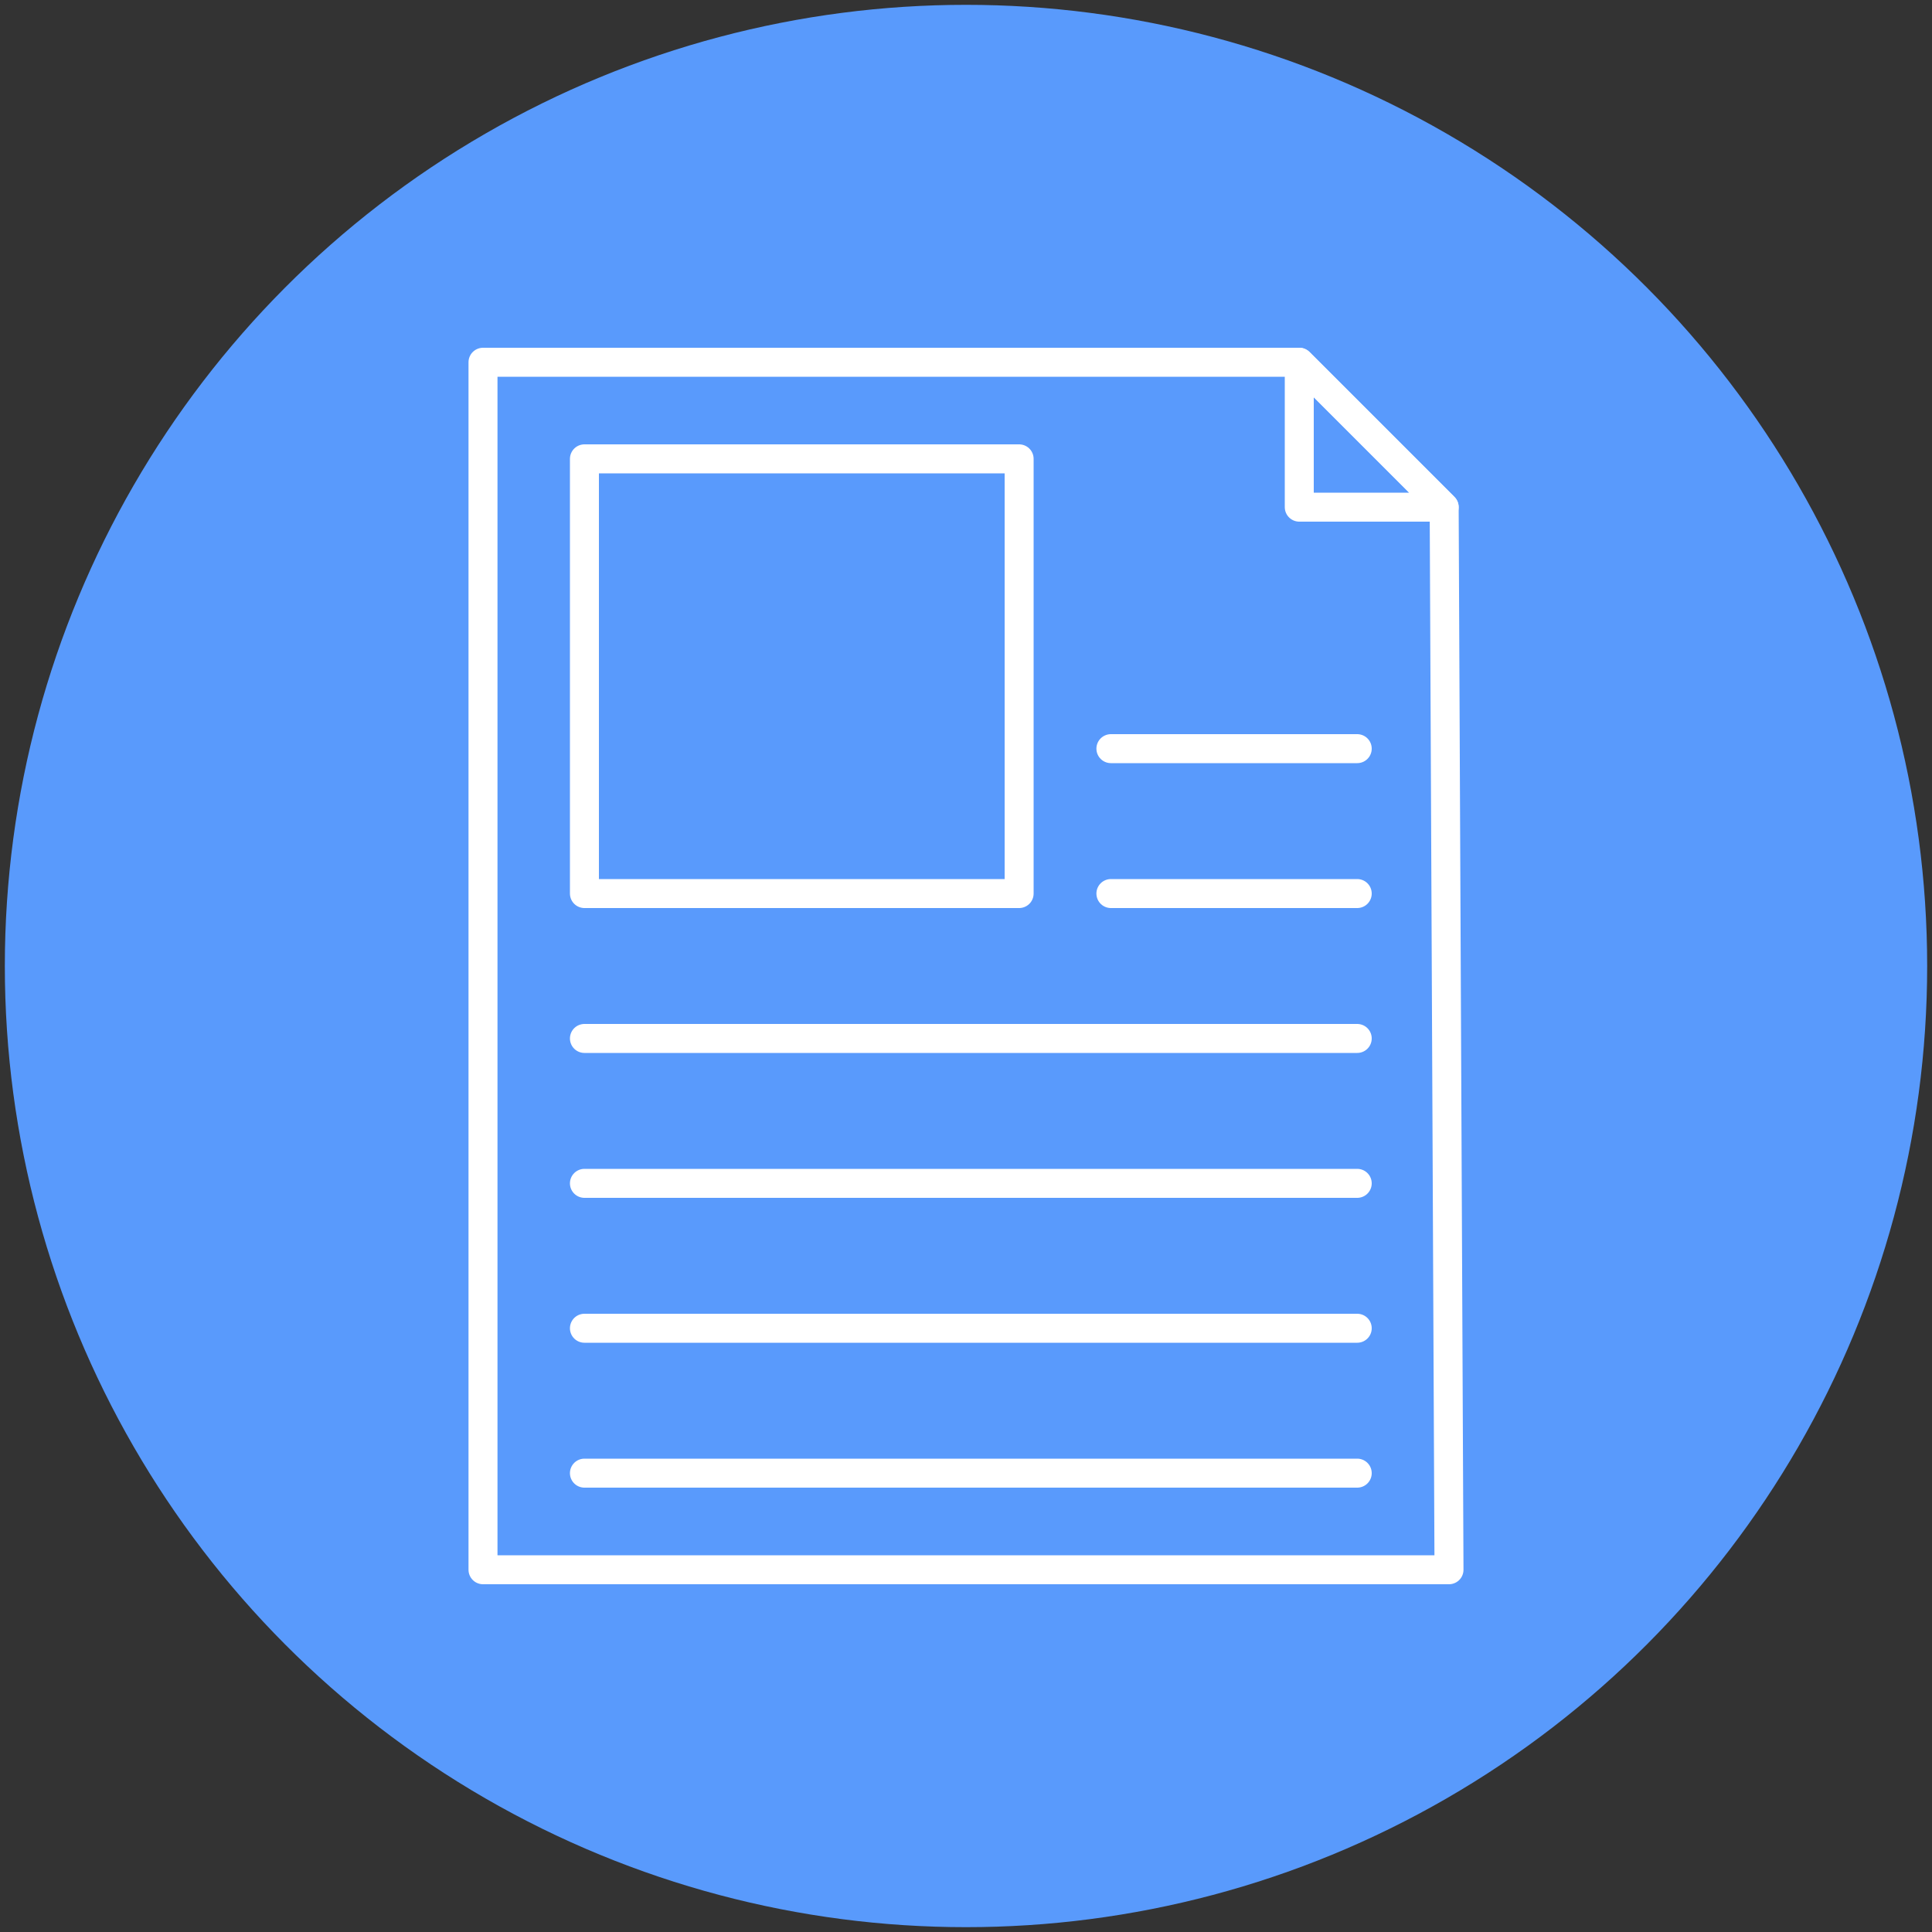 <svg xmlns="http://www.w3.org/2000/svg" xml:space="preserve" id="spreadsheet" x="0" y="0" style="enable-background:new 0 0 200 200" version="1.1" viewBox="0 0 200 200"><rect x="0" y="0" width="200" height="200" fill="#333333" stroke="none"/><style>.st1{fill:none;stroke:#fff;stroke-width:3;stroke-linecap:round;stroke-linejoin:round;stroke-miterlimit:10}</style><circle cx="100" cy="100" r="99.5" style="fill:#599afc"/><path d="M50 37.5v125h100l-.5-110-15-15z" class="st1"/><path d="M134.5 37.5v15h15zM115 92.5h25.5M115 77.5h25.5M60.5 122.5h80M60.5 137.5h80M60.5 152.5h80M60.5 107.5h80M60.5 47.5h45v45h-45z" class="st1"/></svg>